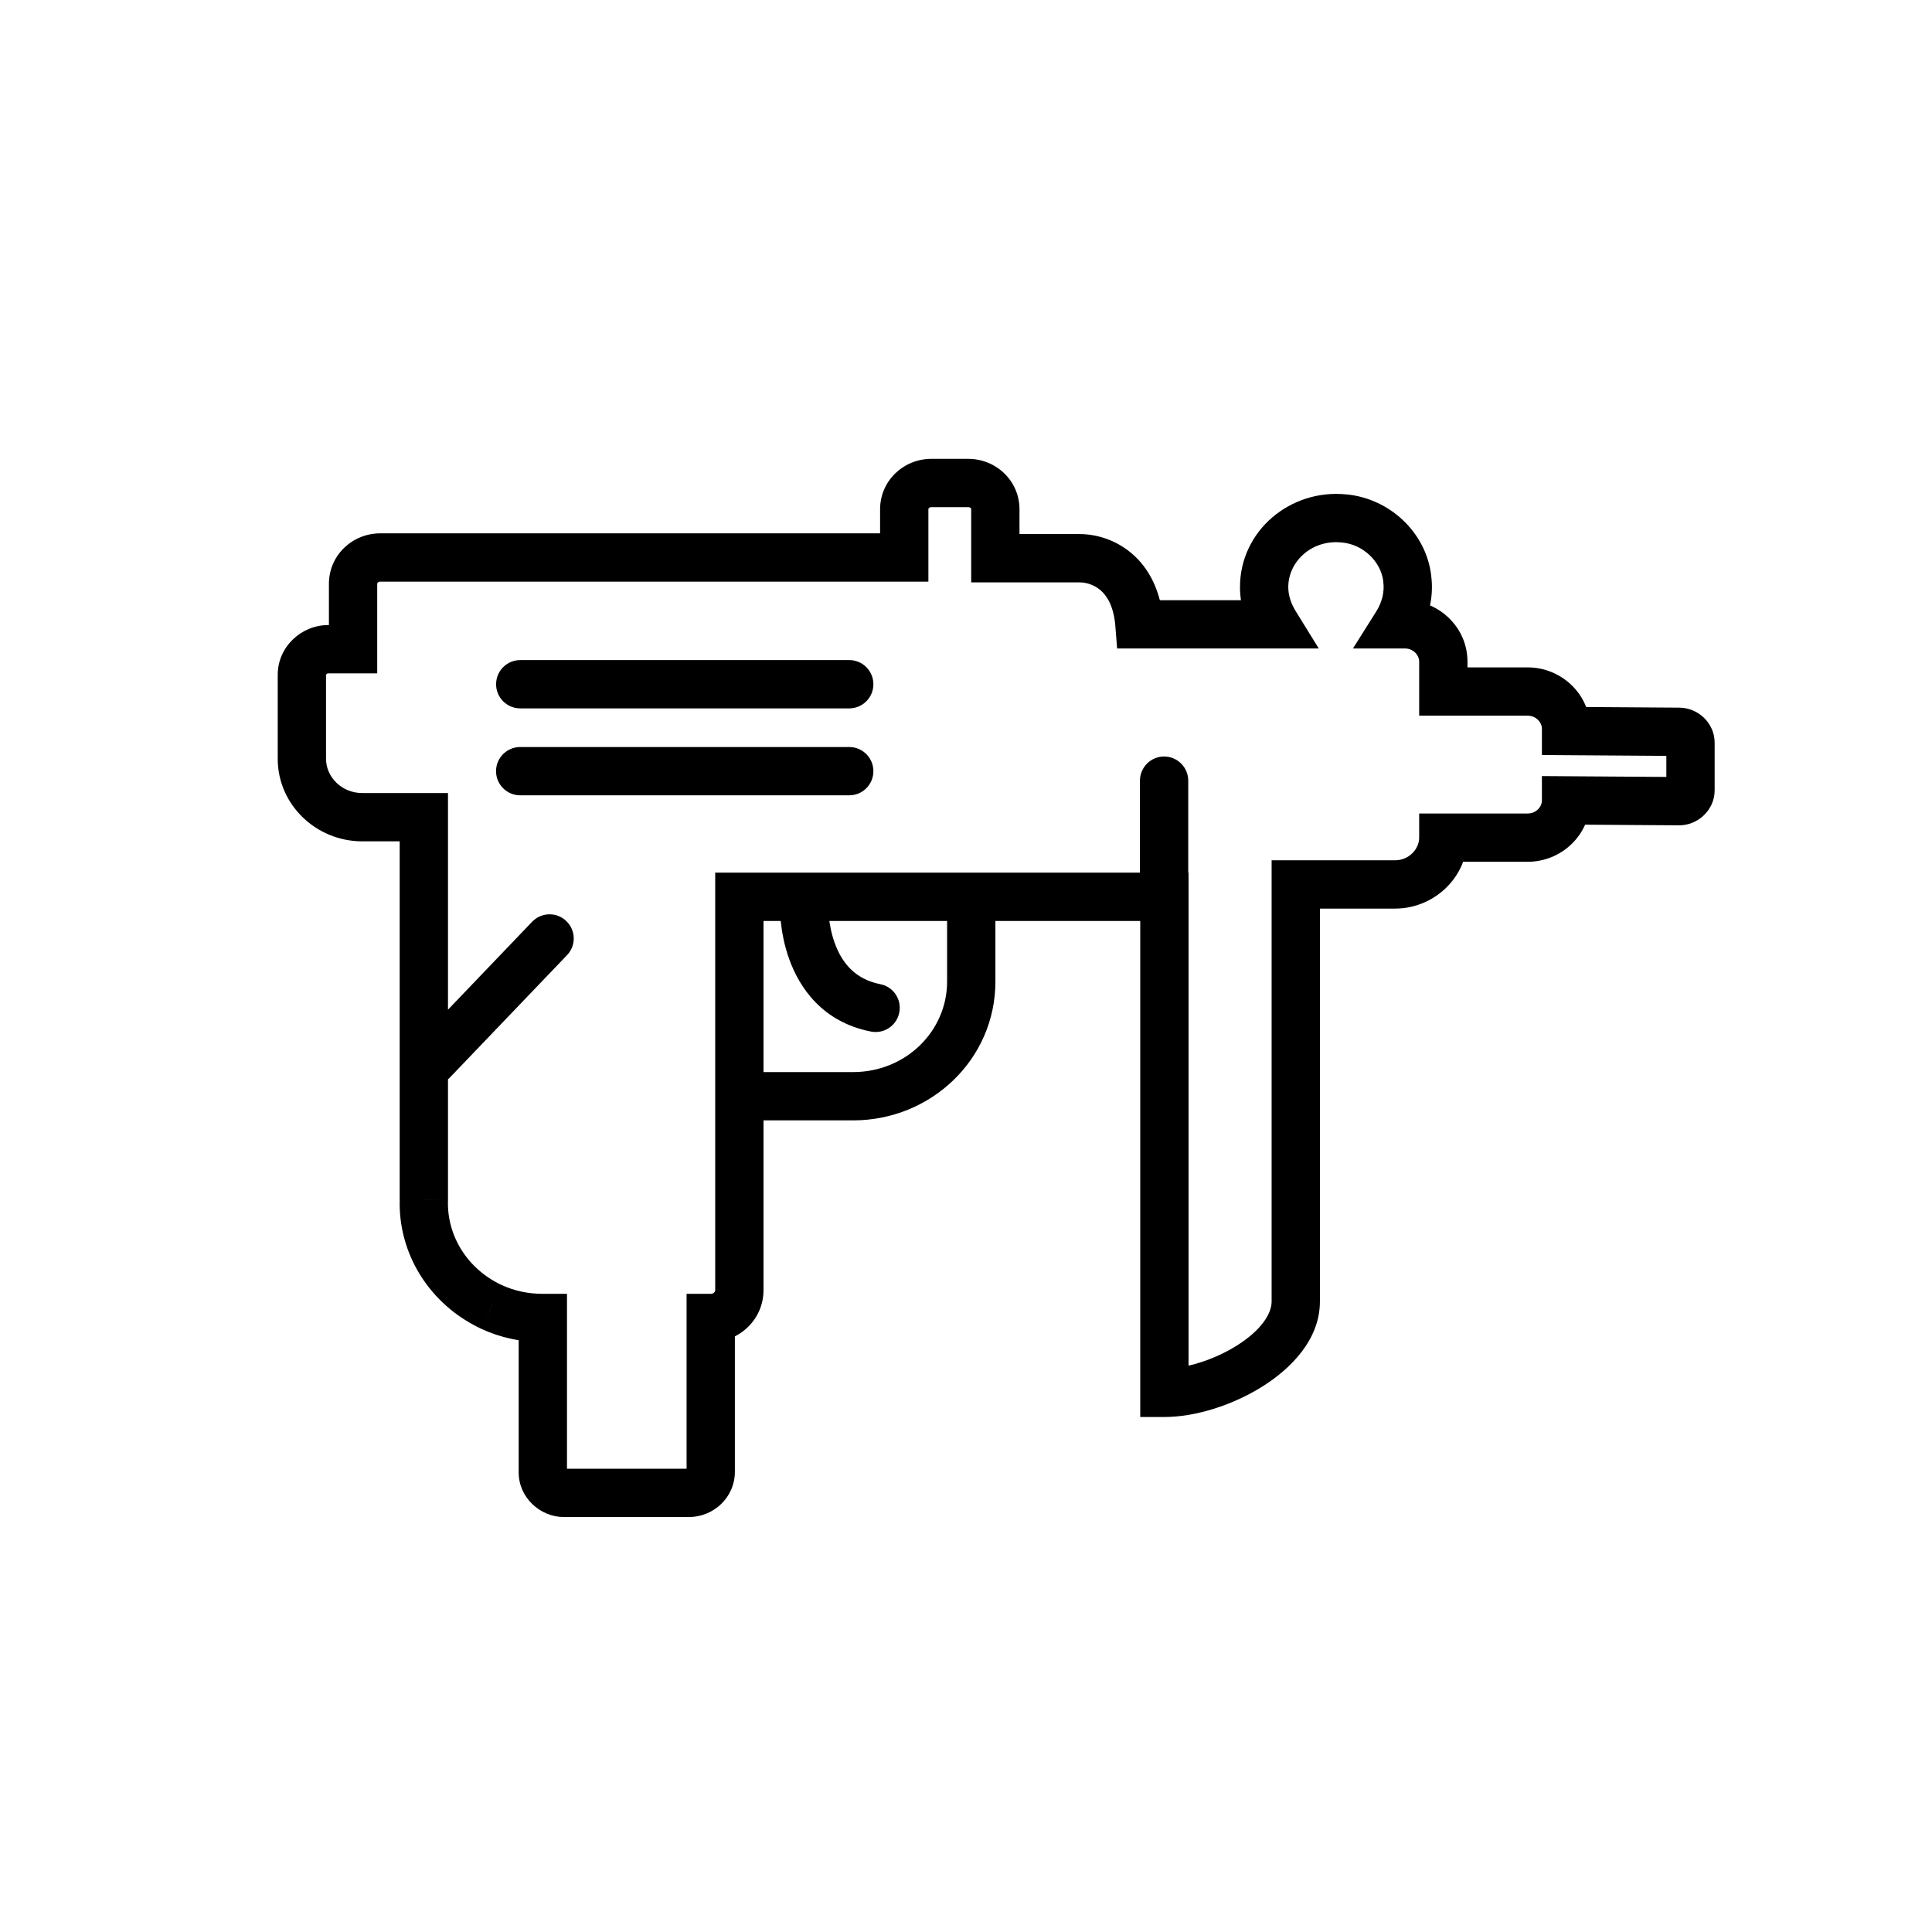 <svg width="32" height="32" viewBox="0 0 32 32" fill="none" xmlns="http://www.w3.org/2000/svg">
<path d="M13.718 15.001C13.725 14.78 13.553 14.595 13.332 14.588C13.111 14.58 12.926 14.753 12.918 14.974L13.718 15.001ZM14.426 17.086C14.643 17.128 14.853 16.987 14.895 16.77C14.938 16.553 14.797 16.343 14.58 16.301L14.426 17.086ZM8.617 10.933C8.396 10.933 8.217 11.112 8.217 11.333C8.217 11.554 8.396 11.733 8.617 11.733V10.933ZM14.066 11.733C14.287 11.733 14.466 11.554 14.466 11.333C14.466 11.112 14.287 10.933 14.066 10.933V11.733ZM8.616 12.373C8.396 12.373 8.216 12.552 8.216 12.773C8.216 12.994 8.396 13.173 8.616 13.173V12.373ZM14.066 13.173C14.287 13.173 14.466 12.994 14.466 12.773C14.466 12.552 14.287 12.373 14.066 12.373V13.173ZM27.813 12.121L27.81 12.521H27.813V12.121ZM25.939 12.108H25.539V12.505L25.936 12.508L25.939 12.108ZM23.907 11.454H23.506V11.854H23.907V11.454ZM23.133 10.341L22.795 10.128L22.409 10.741H23.133V10.341ZM23.308 9.579L22.911 9.627L22.911 9.632L23.308 9.579ZM22.26 8.587L22.22 8.985L22.224 8.985L22.26 8.587ZM21.125 10.341V10.741H21.843L21.466 10.131L21.125 10.341ZM18.873 10.341L18.474 10.373L18.503 10.741H18.873V10.341ZM16.486 9.246H16.086V9.646H16.486V9.246ZM14.977 9.234V9.634H15.377V9.234H14.977ZM5.848 10.753V11.153H6.248V10.753H5.848ZM7.02 13.535H7.42V13.135H7.02V13.535ZM7.02 19.869L7.42 19.883V19.869H7.02ZM8.143 21.648L7.973 22.01L7.975 22.011L8.143 21.648ZM8.991 21.829H9.391V21.43H8.991V21.829ZM11.772 21.829V21.43H11.372V21.829H11.772ZM12.246 14.854V14.454H11.846V14.854H12.246ZM19.286 14.854H19.686V14.454H19.286V14.854ZM19.286 23.07H18.886V23.47H19.286V23.07ZM21.462 14.649V14.249H21.062V14.649H21.462ZM23.907 13.874V13.474H23.506V13.874H23.907ZM25.939 13.257L25.942 12.857L25.539 12.854V13.257H25.939ZM27.813 13.27L27.81 13.67H27.813V13.27ZM6.868 17.3C6.716 17.46 6.721 17.713 6.881 17.866C7.04 18.018 7.294 18.013 7.446 17.853L6.868 17.3ZM9.392 15.82C9.545 15.661 9.539 15.408 9.379 15.255C9.22 15.102 8.967 15.108 8.814 15.267L9.392 15.82ZM18.881 14.866C18.881 15.087 19.06 15.266 19.281 15.266C19.502 15.266 19.681 15.087 19.681 14.866H18.881ZM19.681 12.931C19.681 12.71 19.502 12.53 19.281 12.53C19.06 12.53 18.881 12.71 18.881 12.931H19.681ZM12.246 18.557H14.129V17.757H12.246V18.557ZM14.129 18.557C15.423 18.557 16.487 17.543 16.487 16.258H15.687C15.687 17.078 15.004 17.757 14.129 17.757V18.557ZM16.487 16.258V14.866H15.687V16.258H16.487ZM13.318 14.987C12.918 14.974 12.918 14.974 12.918 14.974C12.918 14.974 12.918 14.974 12.918 14.975C12.918 14.975 12.918 14.975 12.918 14.975C12.918 14.976 12.918 14.977 12.918 14.977C12.918 14.979 12.918 14.981 12.918 14.983C12.918 14.988 12.918 14.994 12.918 15.002C12.918 15.016 12.918 15.036 12.918 15.061C12.92 15.111 12.923 15.179 12.932 15.261C12.949 15.424 12.986 15.648 13.071 15.884C13.242 16.363 13.625 16.929 14.426 17.086L14.58 16.301C14.147 16.216 13.937 15.929 13.824 15.615C13.767 15.455 13.74 15.298 13.727 15.179C13.721 15.12 13.719 15.072 13.718 15.04C13.718 15.025 13.718 15.013 13.718 15.006C13.718 15.003 13.718 15.001 13.718 15C13.718 14.999 13.718 14.999 13.718 14.999C13.718 14.999 13.718 15 13.718 15C13.718 15 13.718 15 13.718 15C13.718 15.001 13.718 15.001 13.718 15.001C13.718 15.001 13.718 15.001 13.318 14.987ZM8.617 11.733H14.066V10.933H8.617V11.733ZM8.616 13.173H14.066V12.373H8.616V13.173ZM28.4 12.302C28.4 11.973 28.122 11.721 27.813 11.721V12.521C27.749 12.521 27.698 12.494 27.665 12.462C27.632 12.43 27.6 12.376 27.6 12.302H28.4ZM27.816 11.721L25.942 11.708L25.936 12.508L27.81 12.521L27.816 11.721ZM26.339 12.108V12.071H25.539V12.108H26.339ZM26.339 12.071C26.339 11.5 25.862 11.054 25.303 11.054V11.854C25.443 11.854 25.539 11.965 25.539 12.071H26.339ZM25.303 11.054H23.907V11.854H25.303V11.054ZM24.306 11.454V10.958H23.506V11.454H24.306ZM24.306 10.958C24.306 10.387 23.829 9.941 23.27 9.941V10.741C23.41 10.741 23.506 10.852 23.506 10.958H24.306ZM23.27 9.941H23.133V10.741H23.27V9.941ZM23.472 10.554C23.651 10.269 23.756 9.91 23.704 9.526L22.911 9.632C22.935 9.805 22.889 9.978 22.795 10.128L23.472 10.554ZM23.705 9.531C23.619 8.815 23.012 8.253 22.296 8.188L22.224 8.985C22.581 9.017 22.872 9.303 22.911 9.627L23.705 9.531ZM22.301 8.189C21.372 8.094 20.538 8.792 20.538 9.724H21.338C21.338 9.301 21.727 8.934 22.22 8.985L22.301 8.189ZM20.538 9.724C20.538 10.045 20.643 10.322 20.785 10.552L21.466 10.131C21.383 9.997 21.338 9.863 21.338 9.724H20.538ZM21.125 9.941H18.873V10.741H21.125V9.941ZM19.271 10.31C19.23 9.785 19.029 9.406 18.741 9.163C18.462 8.927 18.136 8.846 17.883 8.846V9.646C17.979 9.646 18.113 9.679 18.225 9.773C18.327 9.86 18.447 10.029 18.474 10.373L19.271 10.31ZM17.883 8.846H16.486V9.646H17.883V8.846ZM16.886 9.246V8.436H16.086V9.246H16.886ZM16.886 8.436C16.886 7.961 16.496 7.6 16.037 7.6V8.4C16.057 8.4 16.069 8.407 16.077 8.414C16.084 8.421 16.086 8.428 16.086 8.436H16.886ZM16.037 7.6H15.426V8.4H16.037V7.6ZM15.426 7.6C14.967 7.6 14.577 7.961 14.577 8.436H15.377C15.377 8.428 15.38 8.421 15.386 8.414C15.394 8.407 15.406 8.4 15.426 8.4V7.6ZM14.577 8.436V9.234H15.377V8.436H14.577ZM14.977 8.834H6.297V9.634H14.977V8.834ZM6.297 8.834C5.838 8.834 5.448 9.195 5.448 9.67H6.248C6.248 9.662 6.251 9.655 6.258 9.648C6.265 9.641 6.277 9.634 6.297 9.634V8.834ZM5.448 9.67V10.753H6.248V9.67H5.448ZM5.848 10.353H5.436V11.153H5.848V10.353ZM5.436 10.353C4.99 10.353 4.6 10.714 4.6 11.176H5.4C5.4 11.179 5.399 11.174 5.408 11.165C5.417 11.156 5.428 11.153 5.436 11.153V10.353ZM4.6 11.176V12.568H5.4V11.176H4.6ZM4.6 12.568C4.6 13.332 5.24 13.935 5.998 13.935V13.135C5.658 13.135 5.4 12.868 5.4 12.568H4.6ZM5.998 13.935H7.02V13.135H5.998V13.935ZM6.621 19.856C6.59 20.759 7.109 21.606 7.973 22.01L8.312 21.286C7.729 21.013 7.401 20.456 7.42 19.883L6.621 19.856ZM7.975 22.011C8.293 22.158 8.637 22.23 8.991 22.23V21.43C8.746 21.43 8.517 21.38 8.311 21.285L7.975 22.011ZM8.591 24.389C8.591 24.802 8.944 25.127 9.34 25.127V24.327C9.359 24.327 9.37 24.335 9.374 24.339C9.378 24.343 9.391 24.358 9.391 24.389H8.591ZM9.34 25.127H11.41V24.327H9.34V25.127ZM11.41 25.127C11.819 25.127 12.172 24.802 12.172 24.376H11.372C11.372 24.359 11.38 24.345 11.387 24.337C11.395 24.33 11.403 24.327 11.41 24.327V25.127ZM12.172 24.376V21.829H11.372V24.376H12.172ZM11.772 22.23C12.243 22.23 12.646 21.856 12.646 21.37H11.846C11.846 21.392 11.824 21.43 11.772 21.43V22.23ZM12.646 21.37V14.854H11.846V21.37H12.646ZM12.246 15.254H19.286V14.454H12.246V15.254ZM18.886 14.854V23.07H19.686V14.854H18.886ZM19.286 23.47C19.804 23.47 20.421 23.272 20.909 22.965C21.38 22.67 21.862 22.188 21.862 21.557H21.062C21.062 21.762 20.887 22.035 20.484 22.288C20.1 22.529 19.629 22.67 19.286 22.67V23.47ZM21.862 21.557V14.649H21.062V21.557H21.862ZM21.462 15.049H23.108V14.249H21.462V15.049ZM23.108 15.049C23.754 15.049 24.306 14.53 24.306 13.874H23.506C23.506 14.065 23.335 14.249 23.108 14.249V15.049ZM25.303 14.274C25.862 14.274 26.339 13.828 26.339 13.257H25.539C25.539 13.364 25.443 13.474 25.303 13.474V14.274ZM25.936 13.657L27.81 13.67L27.816 12.87L25.942 12.857L25.936 13.657ZM27.813 13.67C28.122 13.67 28.4 13.418 28.4 13.089H27.6C27.6 13.015 27.632 12.96 27.665 12.928C27.698 12.896 27.749 12.87 27.813 12.87V13.67ZM28.4 13.089V12.302H27.6V13.089H28.4ZM7.446 17.853L9.392 15.82L8.814 15.267L6.868 17.3L7.446 17.853ZM19.681 14.866V12.931H18.881V14.866H19.681ZM6.62 13.535V19.869H7.42V13.535H6.62ZM8.591 21.829V24.389H9.391V21.829H8.591ZM23.907 14.274H25.303V13.474H23.907V14.274Z" fill="black"/>
</svg>
